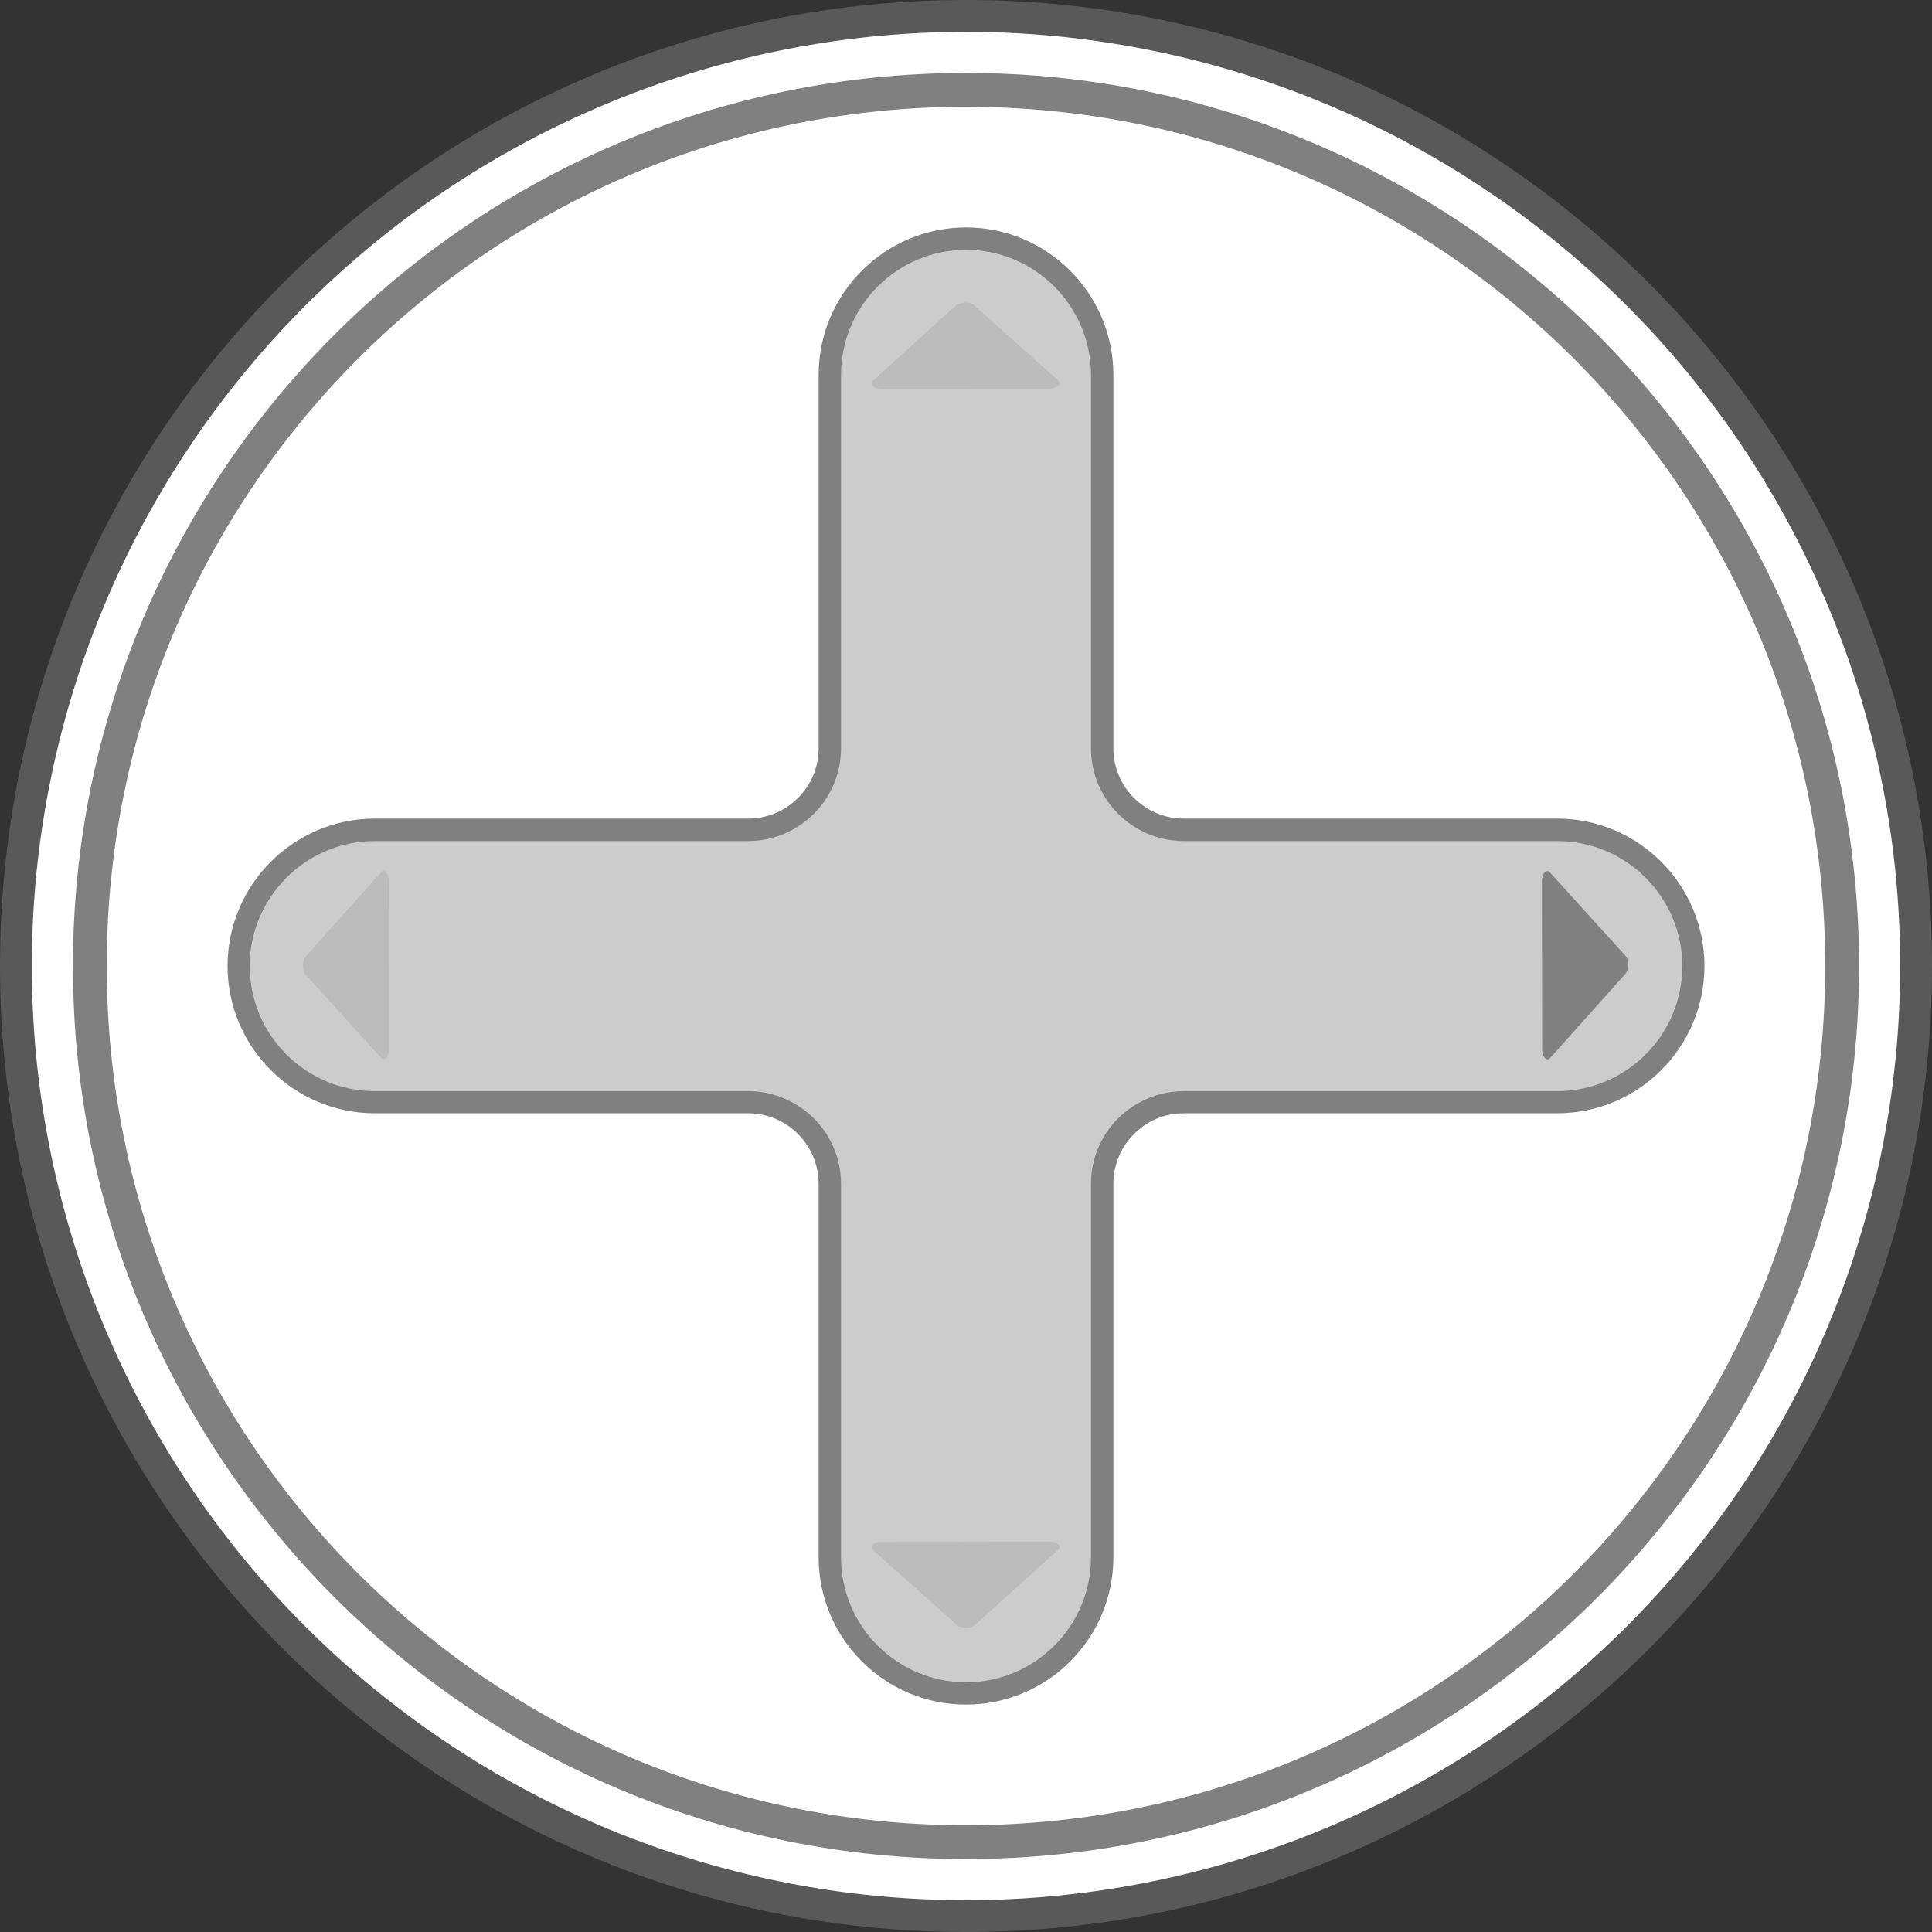 <?xml version="1.0" encoding="UTF-8" standalone="no"?>
<!-- Created with Inkscape (http://www.inkscape.org/) -->

<svg
   width="72.838mm"
   height="72.838mm"
   viewBox="0 0 72.838 72.838"
   version="1.1"
   id="svg1"
   inkscape:version="1.3.2 (091e20e, 2023-11-25, custom)"
   sodipodi:docname="steamcontroller-Left Trackpad Right Click.svg"
   xmlns:inkscape="http://www.inkscape.org/namespaces/inkscape"
   xmlns:sodipodi="http://sodipodi.sourceforge.net/DTD/sodipodi-0.dtd"
   xmlns="http://www.w3.org/2000/svg"
   xmlns:svg="http://www.w3.org/2000/svg">
  <rect x="0" y="0" width="72.838" height="72.838" fill="#333333" stroke="none"/>
  <sodipodi:namedview
     id="namedview1"
     pagecolor="#9cff9a"
     bordercolor="#000000"
     borderopacity="0.25"
     inkscape:showpageshadow="2"
     inkscape:pageopacity="0.0"
     inkscape:pagecheckerboard="0"
     inkscape:deskcolor="#d1d1d1"
     inkscape:document-units="mm"
     inkscape:zoom="2"
     inkscape:cx="143.25"
     inkscape:cy="170"
     inkscape:window-width="1450"
     inkscape:window-height="1204"
     inkscape:window-x="816"
     inkscape:window-y="37"
     inkscape:window-maximized="0"
     inkscape:current-layer="svg1" />
  <defs
     id="defs1" />
  <g
     inkscape:label="Steam Controller Left Trackpad Right Click"
     id="layer1"
     transform="translate(-155.404,-101.693)">
    <g
       id="circle3"
       inkscape:label="Style - Outline (White)"
       style="display:none">
      <path
         style="color:#000000;display:inline;fill:#ffffff;-inkscape-stroke:none"
         d="m 227.042,138.113 a 35.219,35.219 0 0 1 -35.219,35.219 35.219,35.219 0 0 1 -35.219,-35.219 35.219,35.219 0 0 1 35.219,-35.219 35.219,35.219 0 0 1 35.219,35.219 z"
         id="path6"
         inkscape:label="Color" />
      <path
         style="color:#000000;display:inline;fill:#000000;-inkscape-stroke:none"
         d="m 191.822,101.693 c -20.099,0 -36.418,16.321 -36.418,36.42 0,20.099 16.319,36.418 36.418,36.418 20.099,0 36.42,-16.319 36.42,-36.418 0,-20.099 -16.321,-36.42 -36.42,-36.42 z m 0,2.4 c 18.802,0 34.02,15.217 34.02,34.02 0,18.802 -15.217,34.018 -34.02,34.018 -18.802,0 -34.018,-15.215 -34.018,-34.018 0,-18.802 15.215,-34.02 34.018,-34.02 z"
         id="path7"
         inkscape:label="Outline" />
      <path
         style="color:#000000;display:inline;fill:#000000;stroke-linecap:round;stroke-linejoin:round;-inkscape-stroke:none"
         d="m 191.822,105.436 c -18.04,0 -32.676,14.638 -32.676,32.678 0,18.04 14.636,32.676 32.676,32.676 18.04,0 32.678,-14.636 32.678,-32.676 0,-18.04 -14.638,-32.678 -32.678,-32.678 z m 0,1.238 c 17.371,0 31.439,14.069 31.439,31.439 0,17.371 -14.069,31.439 -31.439,31.439 -17.371,0 -31.439,-14.069 -31.439,-31.439 0,-17.371 14.069,-31.439 31.439,-31.439 z"
         id="circle1"
         inkscape:label="Outline 2" />
      <g
         id="g1"
         inkscape:label="D-Pad"
         style="display:inline"
         transform="translate(-6.2499998e-7,1.45625e-5)">
        <path
           style="display:inline;fill:#cdcdcd;fill-opacity:1;stroke:none;stroke-width:0.283;stroke-linecap:round;stroke-linejoin:round;stroke-dasharray:none;stroke-opacity:1;paint-order:normal"
           d="m 190.795,165.275 c -1.219,-0.226 -3.189,-1.855 -3.697,-3.616 l -0.108,-0.374 -0.077,-7.795 -0.007,-7.688 -0.102,-0.358 c -0.279,-0.985 -1.737,-2.335 -2.683,-2.342 l -7.717,-0.024 -7.502,0.042 c -0.857,0.587 -1.278,0.058 -2.796,-1.506 -0.599,-0.617 -1.041,-1.184 -1.265,-2.021 -0.103,-0.383 -0.213,-0.817 -0.213,-1.421 0,-0.604 0.011,-0.798 0.113,-1.182 0.234,-0.874 0.636,-1.65 1.269,-2.255 0.629,-0.601 0.88,-0.935 1.744,-1.167 0.373,-0.1 1.123,-0.41 8.822,-0.437 7.263,-0.025 7.549,-0.028 7.813,-0.107 0.35,-0.105 0.854,-0.197 1.143,-0.409 0.589,-0.432 1.058,-1.063 1.264,-1.794 l 0.104,-0.367 -0.1,-7.647 0.158,-7.742 0.107,-0.374 c 0.471,-1.647 1.498,-3.063 3.134,-3.51 0.341,-0.093 0.904,-0.315 1.566,-0.315 0.886,0 1.321,-0.004 2.001,0.315 1.262,0.591 2.346,1.621 2.778,3.017 l 0.13,0.421 0.14,15.812 0.107,0.351 c 0.311,1.017 1.302,1.498 2.228,1.895 0.12,0.051 0.386,0.134 0.592,0.183 0.361,0.087 0.034,0.237 7.136,0.238 6.194,5.3e-4 7.388,0.044 7.761,0.101 1.052,0.16 1.92,0.492 2.674,1.247 0.638,0.638 1.446,1.591 1.676,2.454 0.102,0.382 0.118,0.544 0.118,1.146 0,0.603 -0.017,0.764 -0.118,1.146 -0.232,0.872 -0.548,1.675 -1.181,2.28 -0.629,0.601 -1.288,1.27 -2.14,1.507 l -0.444,0.124 -8.147,-0.001 -8.88,0.695 c -0.468,0.47 -1.144,1.053 -1.333,1.671 -0.227,2.645 -0.172,5.342 -0.084,8.017 0.253,7.69 -0.093,7.867 -0.191,8.192 -0.136,0.452 -0.217,0.667 -0.366,0.962 -0.586,1.163 -1.485,2.04 -2.761,2.389 -0.347,0.066 -1.533,0.455 -2.668,0.245 z"
           id="path5"
           sodipodi:nodetypes="sscccscccsssssscssscccsssssccsssccssscsscccssssss"
           inkscape:label="D-PAD Color" />
        <path
           style="display:inline;fill:#000000;fill-opacity:1;fill-rule:nonzero;stroke:none;stroke-width:0.766"
           d="m 214.113,142.829 h -14.082 c -0.587,0 -1.176,0.153 -1.694,0.443 -0.566,0.314 -1.039,0.775 -1.353,1.341 -0.296,0.512 -0.449,1.108 -0.449,1.712 v 14.079 c 0,2.601 -2.116,4.712 -4.709,4.712 -2.598,0 -4.715,-2.11 -4.715,-4.712 v -14.079 c 0,-0.605 -0.153,-1.2 -0.449,-1.712 -0.314,-0.566 -0.787,-1.027 -1.353,-1.341 -0.518,-0.29 -1.108,-0.443 -1.7,-0.443 h -14.076 c -2.598,0 -4.715,-2.116 -4.715,-4.715 0,-2.595 2.116,-4.712 4.715,-4.712 h 14.076 c 0.605,0 1.2,-0.156 1.715,-0.452 0.557,-0.311 1.024,-0.769 1.338,-1.332 0.296,-0.515 0.449,-1.108 0.449,-1.712 v -14.079 c 0,-2.598 2.116,-4.715 4.715,-4.715 2.592,0 4.709,2.116 4.709,4.715 v 14.079 c 0,0.605 0.153,1.197 0.449,1.712 0.314,0.563 0.781,1.021 1.332,1.332 0.521,0.296 1.117,0.452 1.715,0.452 h 14.082 c 2.598,0 4.715,2.116 4.715,4.712 0,2.598 -2.116,4.715 -4.715,4.715 m 0,-10.274 h -14.082 c -1.464,0 -2.652,-1.188 -2.652,-2.649 v -14.079 c 0,-3.065 -2.494,-5.559 -5.553,-5.559 -3.065,0 -5.559,2.494 -5.559,5.559 v 14.079 c 0,1.461 -1.188,2.649 -2.658,2.649 h -14.076 c -3.056,0 -5.55,2.494 -5.55,5.559 0,3.059 2.494,5.55 5.55,5.55 h 14.076 c 1.47,0 2.658,1.197 2.658,2.661 v 14.079 c 0,3.065 2.494,5.553 5.559,5.553 3.059,0 5.553,-2.488 5.553,-5.553 v -14.079 c 0,-1.464 1.188,-2.661 2.652,-2.661 h 14.082 c 3.059,0 5.55,-2.491 5.55,-5.55 0,-3.065 -2.491,-5.559 -5.55,-5.559"
           id="path928"
           inkscape:label="Left Touchpad D-PAD Outline" />
      </g>
      <g
         id="g22"
         style="display:inline;fill:#000000;fill-opacity:1"
         inkscape:label="Symbol Arrows"
         transform="matrix(0.312,0,0,0.312,169.853,98.973)">
        <path
           id="path8-6"
           style="color:#000000;display:inline;fill:#808080;fill-opacity:0.2;stroke-width:1.814;stroke-linecap:round;stroke-linejoin:round;-inkscape-stroke:none"
           d="m 70.418,205.413 a 1.258,0.654 0 0 1 -1.094,-0.324 l -5.077,-4.539 -5.081,-4.539 a 1.258,0.654 0 0 1 1.083,-0.984 l 10.108,-0.016 10.103,-0.016 a 1.258,0.654 0 0 1 1.099,0.98 l -5.031,4.556 -5.026,4.553 a 1.258,0.654 0 0 1 -1.084,0.329 z"
           inkscape:label="Arrow Down" />
        <path
           id="path17"
           style="color:#000000;display:inline;fill:#000000;fill-opacity:1;stroke-width:1.814;stroke-linecap:round;stroke-linejoin:round;-inkscape-stroke:none"
           d="m 150.424,125.291 a 0.654,1.258 0 0 1 -0.324,1.094 l -4.539,5.077 -4.539,5.081 a 0.654,1.258 0 0 1 -0.984,-1.083 l -0.016,-10.108 -0.016,-10.103 a 0.654,1.258 0 0 1 0.98,-1.099 l 4.556,5.031 4.553,5.026 a 0.654,1.258 0 0 1 0.329,1.084 z"
           inkscape:label="Arrow Right" />
        <path
           id="path18"
           style="color:#000000;display:inline;fill:#808080;fill-opacity:0.2;stroke-width:1.814;stroke-linecap:round;stroke-linejoin:round;-inkscape-stroke:none"
           d="m -9.704,125.407 a 0.654,1.258 0 0 1 0.324,-1.094 l 4.539,-5.077 4.539,-5.081 a 0.654,1.258 0 0 1 0.984,1.083 l 0.016,10.108 0.016,10.103 a 0.654,1.258 0 0 1 -0.98,1.099 l -4.556,-5.031 -4.553,-5.026 a 0.654,1.258 0 0 1 -0.329,-1.084 z"
           inkscape:label="Arrow Left" />
        <path
           id="path16"
           style="color:#000000;display:inline;fill:#808080;fill-opacity:0.2;stroke-width:1.814;stroke-linecap:round;stroke-linejoin:round;-inkscape-stroke:none"
           d="m 70.302,45.285 a 1.258,0.654 0 0 1 1.094,0.324 l 5.077,4.539 5.081,4.539 a 1.258,0.654 0 0 1 -1.083,0.984 l -10.108,0.016 -10.103,0.016 a 1.258,0.654 0 0 1 -1.099,-0.98 l 5.031,-4.556 5.026,-4.553 a 1.258,0.654 0 0 1 1.084,-0.329 z"
           inkscape:label="Arrow Up" />
      </g>
    </g>
    <g
       id="g14"
       inkscape:label="Style - Outline (Black)"
       style="display:none">
      <path
         style="color:#000000;display:inline;fill:#000000;-inkscape-stroke:none"
         d="m 227.042,138.113 a 35.219,35.219 0 0 1 -35.219,35.219 35.219,35.219 0 0 1 -35.219,-35.219 35.219,35.219 0 0 1 35.219,-35.219 35.219,35.219 0 0 1 35.219,35.219 z"
         id="path9"
         inkscape:label="Color" />
      <path
         style="color:#000000;display:inline;fill:#ffffff;-inkscape-stroke:none"
         d="m 191.822,101.693 c -20.099,0 -36.418,16.321 -36.418,36.42 0,20.099 16.319,36.418 36.418,36.418 20.099,0 36.42,-16.319 36.42,-36.418 0,-20.099 -16.321,-36.42 -36.42,-36.42 z m 0,2.4 c 18.802,0 34.02,15.217 34.02,34.02 0,18.802 -15.217,34.018 -34.02,34.018 -18.802,0 -34.018,-15.215 -34.018,-34.018 0,-18.802 15.215,-34.02 34.018,-34.02 z"
         id="path10"
         inkscape:label="Outline" />
      <path
         style="color:#000000;display:inline;fill:#ffffff;stroke-linecap:round;stroke-linejoin:round;-inkscape-stroke:none"
         d="m 191.822,105.436 c -18.04,0 -32.676,14.638 -32.676,32.678 0,18.04 14.636,32.676 32.676,32.676 18.04,0 32.678,-14.636 32.678,-32.676 0,-18.04 -14.638,-32.678 -32.678,-32.678 z m 0,1.238 c 17.371,0 31.439,14.069 31.439,31.439 0,17.371 -14.069,31.439 -31.439,31.439 -17.371,0 -31.439,-14.069 -31.439,-31.439 0,-17.371 14.069,-31.439 31.439,-31.439 z"
         id="path11"
         inkscape:label="Outline 2" />
      <g
         id="g13"
         inkscape:label="D-Pad"
         style="display:inline"
         transform="translate(-6.2499998e-7,1.45625e-5)">
        <path
           style="display:inline;fill:#333333;fill-opacity:1;stroke:none;stroke-width:0.283;stroke-linecap:round;stroke-linejoin:round;stroke-dasharray:none;stroke-opacity:1;paint-order:normal"
           d="m 190.795,165.275 c -1.219,-0.226 -3.189,-1.855 -3.697,-3.616 l -0.108,-0.374 -0.077,-7.795 -0.007,-7.688 -0.102,-0.358 c -0.279,-0.985 -1.737,-2.335 -2.683,-2.342 l -7.717,-0.024 -7.502,0.042 c -0.857,0.587 -1.278,0.058 -2.796,-1.506 -0.599,-0.617 -1.041,-1.184 -1.265,-2.021 -0.103,-0.383 -0.213,-0.817 -0.213,-1.421 0,-0.604 0.011,-0.798 0.113,-1.182 0.234,-0.874 0.636,-1.65 1.269,-2.255 0.629,-0.601 0.88,-0.935 1.744,-1.167 0.373,-0.1 1.123,-0.41 8.822,-0.437 7.263,-0.025 7.549,-0.028 7.813,-0.107 0.35,-0.105 0.854,-0.197 1.143,-0.409 0.589,-0.432 1.058,-1.063 1.264,-1.794 l 0.104,-0.367 -0.1,-7.647 0.158,-7.742 0.107,-0.374 c 0.471,-1.647 1.498,-3.063 3.134,-3.51 0.341,-0.093 0.904,-0.315 1.566,-0.315 0.886,0 1.321,-0.004 2.001,0.315 1.262,0.591 2.346,1.621 2.778,3.017 l 0.13,0.421 0.14,15.812 0.107,0.351 c 0.311,1.017 1.302,1.498 2.228,1.895 0.12,0.051 0.386,0.134 0.592,0.183 0.361,0.087 0.034,0.237 7.136,0.238 6.194,5.3e-4 7.388,0.044 7.761,0.101 1.052,0.16 1.92,0.492 2.674,1.247 0.638,0.638 1.446,1.591 1.676,2.454 0.102,0.382 0.118,0.544 0.118,1.146 0,0.603 -0.017,0.764 -0.118,1.146 -0.232,0.872 -0.548,1.675 -1.181,2.28 -0.629,0.601 -1.288,1.27 -2.14,1.507 l -0.444,0.124 -8.147,-0.001 -8.88,0.695 c -0.468,0.47 -1.144,1.053 -1.333,1.671 -0.227,2.645 -0.172,5.342 -0.084,8.017 0.253,7.69 -0.093,7.867 -0.191,8.192 -0.136,0.452 -0.217,0.667 -0.366,0.962 -0.586,1.163 -1.485,2.04 -2.761,2.389 -0.347,0.066 -1.533,0.455 -2.668,0.245 z"
           id="path12"
           sodipodi:nodetypes="sscccscccsssssscssscccsssssccsssccssscsscccssssss"
           inkscape:label="D-PAD Color" />
        <path
           style="display:inline;fill:#ffffff;fill-opacity:1;fill-rule:nonzero;stroke:none;stroke-width:0.766"
           d="m 214.113,142.829 h -14.082 c -0.587,0 -1.176,0.153 -1.694,0.443 -0.566,0.314 -1.039,0.775 -1.353,1.341 -0.296,0.512 -0.449,1.108 -0.449,1.712 v 14.079 c 0,2.601 -2.116,4.712 -4.709,4.712 -2.598,0 -4.715,-2.11 -4.715,-4.712 v -14.079 c 0,-0.605 -0.153,-1.2 -0.449,-1.712 -0.314,-0.566 -0.787,-1.027 -1.353,-1.341 -0.518,-0.29 -1.108,-0.443 -1.7,-0.443 h -14.076 c -2.598,0 -4.715,-2.116 -4.715,-4.715 0,-2.595 2.116,-4.712 4.715,-4.712 h 14.076 c 0.605,0 1.2,-0.156 1.715,-0.452 0.557,-0.311 1.024,-0.769 1.338,-1.332 0.296,-0.515 0.449,-1.108 0.449,-1.712 v -14.079 c 0,-2.598 2.116,-4.715 4.715,-4.715 2.592,0 4.709,2.116 4.709,4.715 v 14.079 c 0,0.605 0.153,1.197 0.449,1.712 0.314,0.563 0.781,1.021 1.332,1.332 0.521,0.296 1.117,0.452 1.715,0.452 h 14.082 c 2.598,0 4.715,2.116 4.715,4.712 0,2.598 -2.116,4.715 -4.715,4.715 m 0,-10.274 h -14.082 c -1.464,0 -2.652,-1.188 -2.652,-2.649 v -14.079 c 0,-3.065 -2.494,-5.559 -5.553,-5.559 -3.065,0 -5.559,2.494 -5.559,5.559 v 14.079 c 0,1.461 -1.188,2.649 -2.658,2.649 h -14.076 c -3.056,0 -5.55,2.494 -5.55,5.559 0,3.059 2.494,5.55 5.55,5.55 h 14.076 c 1.47,0 2.658,1.197 2.658,2.661 v 14.079 c 0,3.065 2.494,5.553 5.559,5.553 3.059,0 5.553,-2.488 5.553,-5.553 v -14.079 c 0,-1.464 1.188,-2.661 2.652,-2.661 h 14.082 c 3.059,0 5.55,-2.491 5.55,-5.55 0,-3.065 -2.491,-5.559 -5.55,-5.559"
           id="path13"
           inkscape:label="Left Touchpad D-PAD Outline" />
      </g>
      <g
         id="g26"
         style="display:inline;fill:#ffffff;fill-opacity:1"
         inkscape:label="Symbol Arrows"
         transform="matrix(0.312,0,0,0.312,169.853,98.973)">
        <path
           id="path23"
           style="color:#000000;display:inline;fill:#808080;fill-opacity:0.2;stroke-width:1.814;stroke-linecap:round;stroke-linejoin:round;-inkscape-stroke:none"
           d="m 70.418,205.413 a 1.258,0.654 0 0 1 -1.094,-0.324 l -5.077,-4.539 -5.081,-4.539 a 1.258,0.654 0 0 1 1.083,-0.984 l 10.108,-0.016 10.103,-0.016 a 1.258,0.654 0 0 1 1.099,0.98 l -5.031,4.556 -5.026,4.553 a 1.258,0.654 0 0 1 -1.084,0.329 z"
           inkscape:label="Arrow Down" />
        <path
           id="path24"
           style="color:#000000;display:inline;fill:#ffffff;fill-opacity:1;stroke-width:1.814;stroke-linecap:round;stroke-linejoin:round;-inkscape-stroke:none"
           d="m 150.424,125.291 a 0.654,1.258 0 0 1 -0.324,1.094 l -4.539,5.077 -4.539,5.081 a 0.654,1.258 0 0 1 -0.984,-1.083 l -0.016,-10.108 -0.016,-10.103 a 0.654,1.258 0 0 1 0.98,-1.099 l 4.556,5.031 4.553,5.026 a 0.654,1.258 0 0 1 0.329,1.084 z"
           inkscape:label="Arrow Right" />
        <path
           id="path25"
           style="color:#000000;display:inline;fill:#808080;fill-opacity:0.2;stroke-width:1.814;stroke-linecap:round;stroke-linejoin:round;-inkscape-stroke:none"
           d="m -9.704,125.407 a 0.654,1.258 0 0 1 0.324,-1.094 l 4.539,-5.077 4.539,-5.081 a 0.654,1.258 0 0 1 0.984,1.083 l 0.016,10.108 0.016,10.103 a 0.654,1.258 0 0 1 -0.98,1.099 l -4.556,-5.031 -4.553,-5.026 a 0.654,1.258 0 0 1 -0.329,-1.084 z"
           inkscape:label="Arrow Left" />
        <path
           id="path26"
           style="color:#000000;display:inline;fill:#808080;fill-opacity:0.2;stroke-width:1.814;stroke-linecap:round;stroke-linejoin:round;-inkscape-stroke:none"
           d="m 70.302,45.285 a 1.258,0.654 0 0 1 1.094,0.324 l 5.077,4.539 5.081,4.539 a 1.258,0.654 0 0 1 -1.083,0.984 l -10.108,0.016 -10.103,0.016 a 1.258,0.654 0 0 1 -1.099,-0.98 l 5.031,-4.556 5.026,-4.553 a 1.258,0.654 0 0 1 1.084,-0.329 z"
           inkscape:label="Arrow Up" />
      </g>
    </g>
    <g
       id="circle1-6-9"
       inkscape:label="Style - Transparent"
       style="display:inline">
      <path
         style="color:#000000;display:inline;fill:#808080;fill-opacity:0.502;-inkscape-stroke:none;paint-order:stroke fill markers"
         d="m 191.822,101.693 c -20.099,0 -36.418,16.321 -36.418,36.42 0,20.099 16.319,36.418 36.418,36.418 20.099,0 36.42,-16.319 36.42,-36.418 0,-20.099 -16.321,-36.42 -36.42,-36.42 z m 0,2.4 c 18.802,0 34.02,15.217 34.02,34.02 0,18.802 -15.217,34.018 -34.02,34.018 -18.802,0 -34.018,-15.215 -34.018,-34.018 0,-18.802 15.215,-34.02 34.018,-34.02 z"
         id="path3"
         inkscape:label="Outline" />
      <path
         style="color:#000000;display:inline;fill:#ffffff;-inkscape-stroke:none;paint-order:stroke fill markers"
         d="m 227.042,138.113 a 35.219,35.219 0 0 1 -35.219,35.219 35.219,35.219 0 0 1 -35.219,-35.219 35.219,35.219 0 0 1 35.219,-35.219 35.219,35.219 0 0 1 35.219,35.219 z"
         id="path4"
         inkscape:label="Circle" />
      <path
         style="color:#000000;display:inline;fill:#808080;stroke-width:1.03;stroke-linecap:round;stroke-linejoin:round;-inkscape-stroke:none"
         d="m 191.822,104.443 c -18.587,0 -33.668,15.083 -33.668,33.67 0,18.587 15.081,33.668 33.668,33.668 18.587,0 33.67,-15.081 33.67,-33.668 0,-18.587 -15.083,-33.67 -33.67,-33.67 z m 0,1.276 c 17.898,0 32.394,14.496 32.394,32.394 0,17.898 -14.496,32.394 -32.394,32.394 -17.898,0 -32.394,-14.496 -32.394,-32.394 0,-17.898 14.496,-32.394 32.394,-32.394 z"
         id="path8"
         inkscape:label="Outline 2" />
      <g
         id="g15"
         inkscape:label="D-Pad"
         style="display:inline"
         transform="translate(-1.4166666e-6,1.5e-5)">
        <path
           style="display:inline;fill:#cccccc;fill-opacity:1;stroke:none;stroke-width:0.283;stroke-linecap:round;stroke-linejoin:round;stroke-dasharray:none;stroke-opacity:1;paint-order:normal"
           d="m 190.795,165.275 c -1.219,-0.226 -3.189,-1.855 -3.697,-3.616 l -0.108,-0.374 -0.077,-7.795 -0.007,-7.688 -0.102,-0.358 c -0.279,-0.985 -1.737,-2.335 -2.683,-2.342 l -7.717,-0.024 -7.502,0.042 c -0.857,0.587 -1.278,0.058 -2.796,-1.506 -0.599,-0.617 -1.041,-1.184 -1.265,-2.021 -0.103,-0.383 -0.213,-0.817 -0.213,-1.421 0,-0.604 0.011,-0.798 0.113,-1.182 0.234,-0.874 0.636,-1.65 1.269,-2.255 0.629,-0.601 0.88,-0.935 1.744,-1.167 0.373,-0.1 1.123,-0.41 8.822,-0.437 7.263,-0.025 7.549,-0.028 7.813,-0.107 0.35,-0.105 0.854,-0.197 1.143,-0.409 0.589,-0.432 1.058,-1.063 1.264,-1.794 l 0.104,-0.367 -0.1,-7.647 0.158,-7.742 0.107,-0.374 c 0.471,-1.647 1.498,-3.063 3.134,-3.51 0.341,-0.093 0.904,-0.315 1.566,-0.315 0.886,0 1.321,-0.004 2.001,0.315 1.262,0.591 2.346,1.621 2.778,3.017 l 0.13,0.421 0.14,15.812 0.107,0.351 c 0.311,1.017 1.302,1.498 2.228,1.895 0.12,0.051 0.386,0.134 0.592,0.183 0.361,0.087 0.034,0.237 7.136,0.238 6.194,5.3e-4 7.388,0.044 7.761,0.101 1.052,0.16 1.92,0.492 2.674,1.247 0.638,0.638 1.446,1.591 1.676,2.454 0.102,0.382 0.118,0.544 0.118,1.146 0,0.603 -0.017,0.764 -0.118,1.146 -0.232,0.872 -0.548,1.675 -1.181,2.28 -0.629,0.601 -1.288,1.27 -2.14,1.507 l -0.444,0.124 -8.147,-0.001 -8.88,0.695 c -0.468,0.47 -1.144,1.053 -1.333,1.671 -0.227,2.645 -0.172,5.342 -0.084,8.017 0.253,7.69 -0.093,7.867 -0.191,8.192 -0.136,0.452 -0.217,0.667 -0.366,0.962 -0.586,1.163 -1.485,2.04 -2.761,2.389 -0.347,0.066 -1.533,0.455 -2.668,0.245 z"
           id="path14"
           sodipodi:nodetypes="sscccscccsssssscssscccsssssccsssccssscsscccssssss"
           inkscape:label="D-PAD Color" />
        <path
           style="display:inline;fill:#808080;fill-opacity:1;fill-rule:nonzero;stroke:none;stroke-width:0.766"
           d="m 214.113,142.829 h -14.082 c -0.587,0 -1.176,0.153 -1.694,0.443 -0.566,0.314 -1.039,0.775 -1.353,1.341 -0.296,0.512 -0.449,1.108 -0.449,1.712 v 14.079 c 0,2.601 -2.116,4.712 -4.709,4.712 -2.598,0 -4.715,-2.11 -4.715,-4.712 v -14.079 c 0,-0.605 -0.153,-1.2 -0.449,-1.712 -0.314,-0.566 -0.787,-1.027 -1.353,-1.341 -0.518,-0.29 -1.108,-0.443 -1.7,-0.443 h -14.076 c -2.598,0 -4.715,-2.116 -4.715,-4.715 0,-2.595 2.116,-4.712 4.715,-4.712 h 14.076 c 0.605,0 1.2,-0.156 1.715,-0.452 0.557,-0.311 1.024,-0.769 1.338,-1.332 0.296,-0.515 0.449,-1.108 0.449,-1.712 v -14.079 c 0,-2.598 2.116,-4.715 4.715,-4.715 2.592,0 4.709,2.116 4.709,4.715 v 14.079 c 0,0.605 0.153,1.197 0.449,1.712 0.314,0.563 0.781,1.021 1.332,1.332 0.521,0.296 1.117,0.452 1.715,0.452 h 14.082 c 2.598,0 4.715,2.116 4.715,4.712 0,2.598 -2.116,4.715 -4.715,4.715 m 0,-10.274 h -14.082 c -1.464,0 -2.652,-1.188 -2.652,-2.649 v -14.079 c 0,-3.065 -2.494,-5.559 -5.553,-5.559 -3.065,0 -5.559,2.494 -5.559,5.559 v 14.079 c 0,1.461 -1.188,2.649 -2.658,2.649 h -14.076 c -3.056,0 -5.55,2.494 -5.55,5.559 0,3.059 2.494,5.55 5.55,5.55 h 14.076 c 1.47,0 2.658,1.197 2.658,2.661 v 14.079 c 0,3.065 2.494,5.553 5.559,5.553 3.059,0 5.553,-2.488 5.553,-5.553 v -14.079 c 0,-1.464 1.188,-2.661 2.652,-2.661 h 14.082 c 3.059,0 5.55,-2.491 5.55,-5.55 0,-3.065 -2.491,-5.559 -5.55,-5.559"
           id="path15"
           inkscape:label="Left Touchpad D-PAD Outline" />
      </g>
      <g
         id="g23"
         style="display:inline;fill:#808080;fill-opacity:1"
         inkscape:label="Symbol Arrows"
         transform="matrix(0.312,0,0,0.312,169.853,98.973)">
        <path
           id="path19"
           style="color:#000000;display:inline;fill:#808080;fill-opacity:0.2;stroke-width:1.814;stroke-linecap:round;stroke-linejoin:round;-inkscape-stroke:none"
           d="m 70.418,205.413 a 1.258,0.654 0 0 1 -1.094,-0.324 l -5.077,-4.539 -5.081,-4.539 a 1.258,0.654 0 0 1 1.083,-0.984 l 10.108,-0.016 10.103,-0.016 a 1.258,0.654 0 0 1 1.099,0.98 l -5.031,4.556 -5.026,4.553 a 1.258,0.654 0 0 1 -1.084,0.329 z"
           inkscape:label="Arrow Down" />
        <path
           id="path20"
           style="color:#000000;display:inline;fill:#808080;fill-opacity:1;stroke-width:1.814;stroke-linecap:round;stroke-linejoin:round;-inkscape-stroke:none"
           d="m 150.424,125.291 a 0.654,1.258 0 0 1 -0.324,1.094 l -4.539,5.077 -4.539,5.081 a 0.654,1.258 0 0 1 -0.984,-1.083 l -0.016,-10.108 -0.016,-10.103 a 0.654,1.258 0 0 1 0.98,-1.099 l 4.556,5.031 4.553,5.026 a 0.654,1.258 0 0 1 0.329,1.084 z"
           inkscape:label="Arrow Right" />
        <path
           id="path21"
           style="color:#000000;display:inline;fill:#808080;fill-opacity:0.2;stroke-width:1.814;stroke-linecap:round;stroke-linejoin:round;-inkscape-stroke:none"
           d="m -9.704,125.407 a 0.654,1.258 0 0 1 0.324,-1.094 l 4.539,-5.077 4.539,-5.081 a 0.654,1.258 0 0 1 0.984,1.083 l 0.016,10.108 0.016,10.103 a 0.654,1.258 0 0 1 -0.98,1.099 l -4.556,-5.031 -4.553,-5.026 a 0.654,1.258 0 0 1 -0.329,-1.084 z"
           inkscape:label="Arrow Left" />
        <path
           id="path22"
           style="color:#000000;display:inline;fill:#808080;fill-opacity:0.2;stroke-width:1.814;stroke-linecap:round;stroke-linejoin:round;-inkscape-stroke:none"
           d="m 70.302,45.285 a 1.258,0.654 0 0 1 1.094,0.324 l 5.077,4.539 5.081,4.539 a 1.258,0.654 0 0 1 -1.083,0.984 l -10.108,0.016 -10.103,0.016 a 1.258,0.654 0 0 1 -1.099,-0.98 l 5.031,-4.556 5.026,-4.553 a 1.258,0.654 0 0 1 1.084,-0.329 z"
           inkscape:label="Arrow Up" />
      </g>
    </g>
  </g>
</svg>
